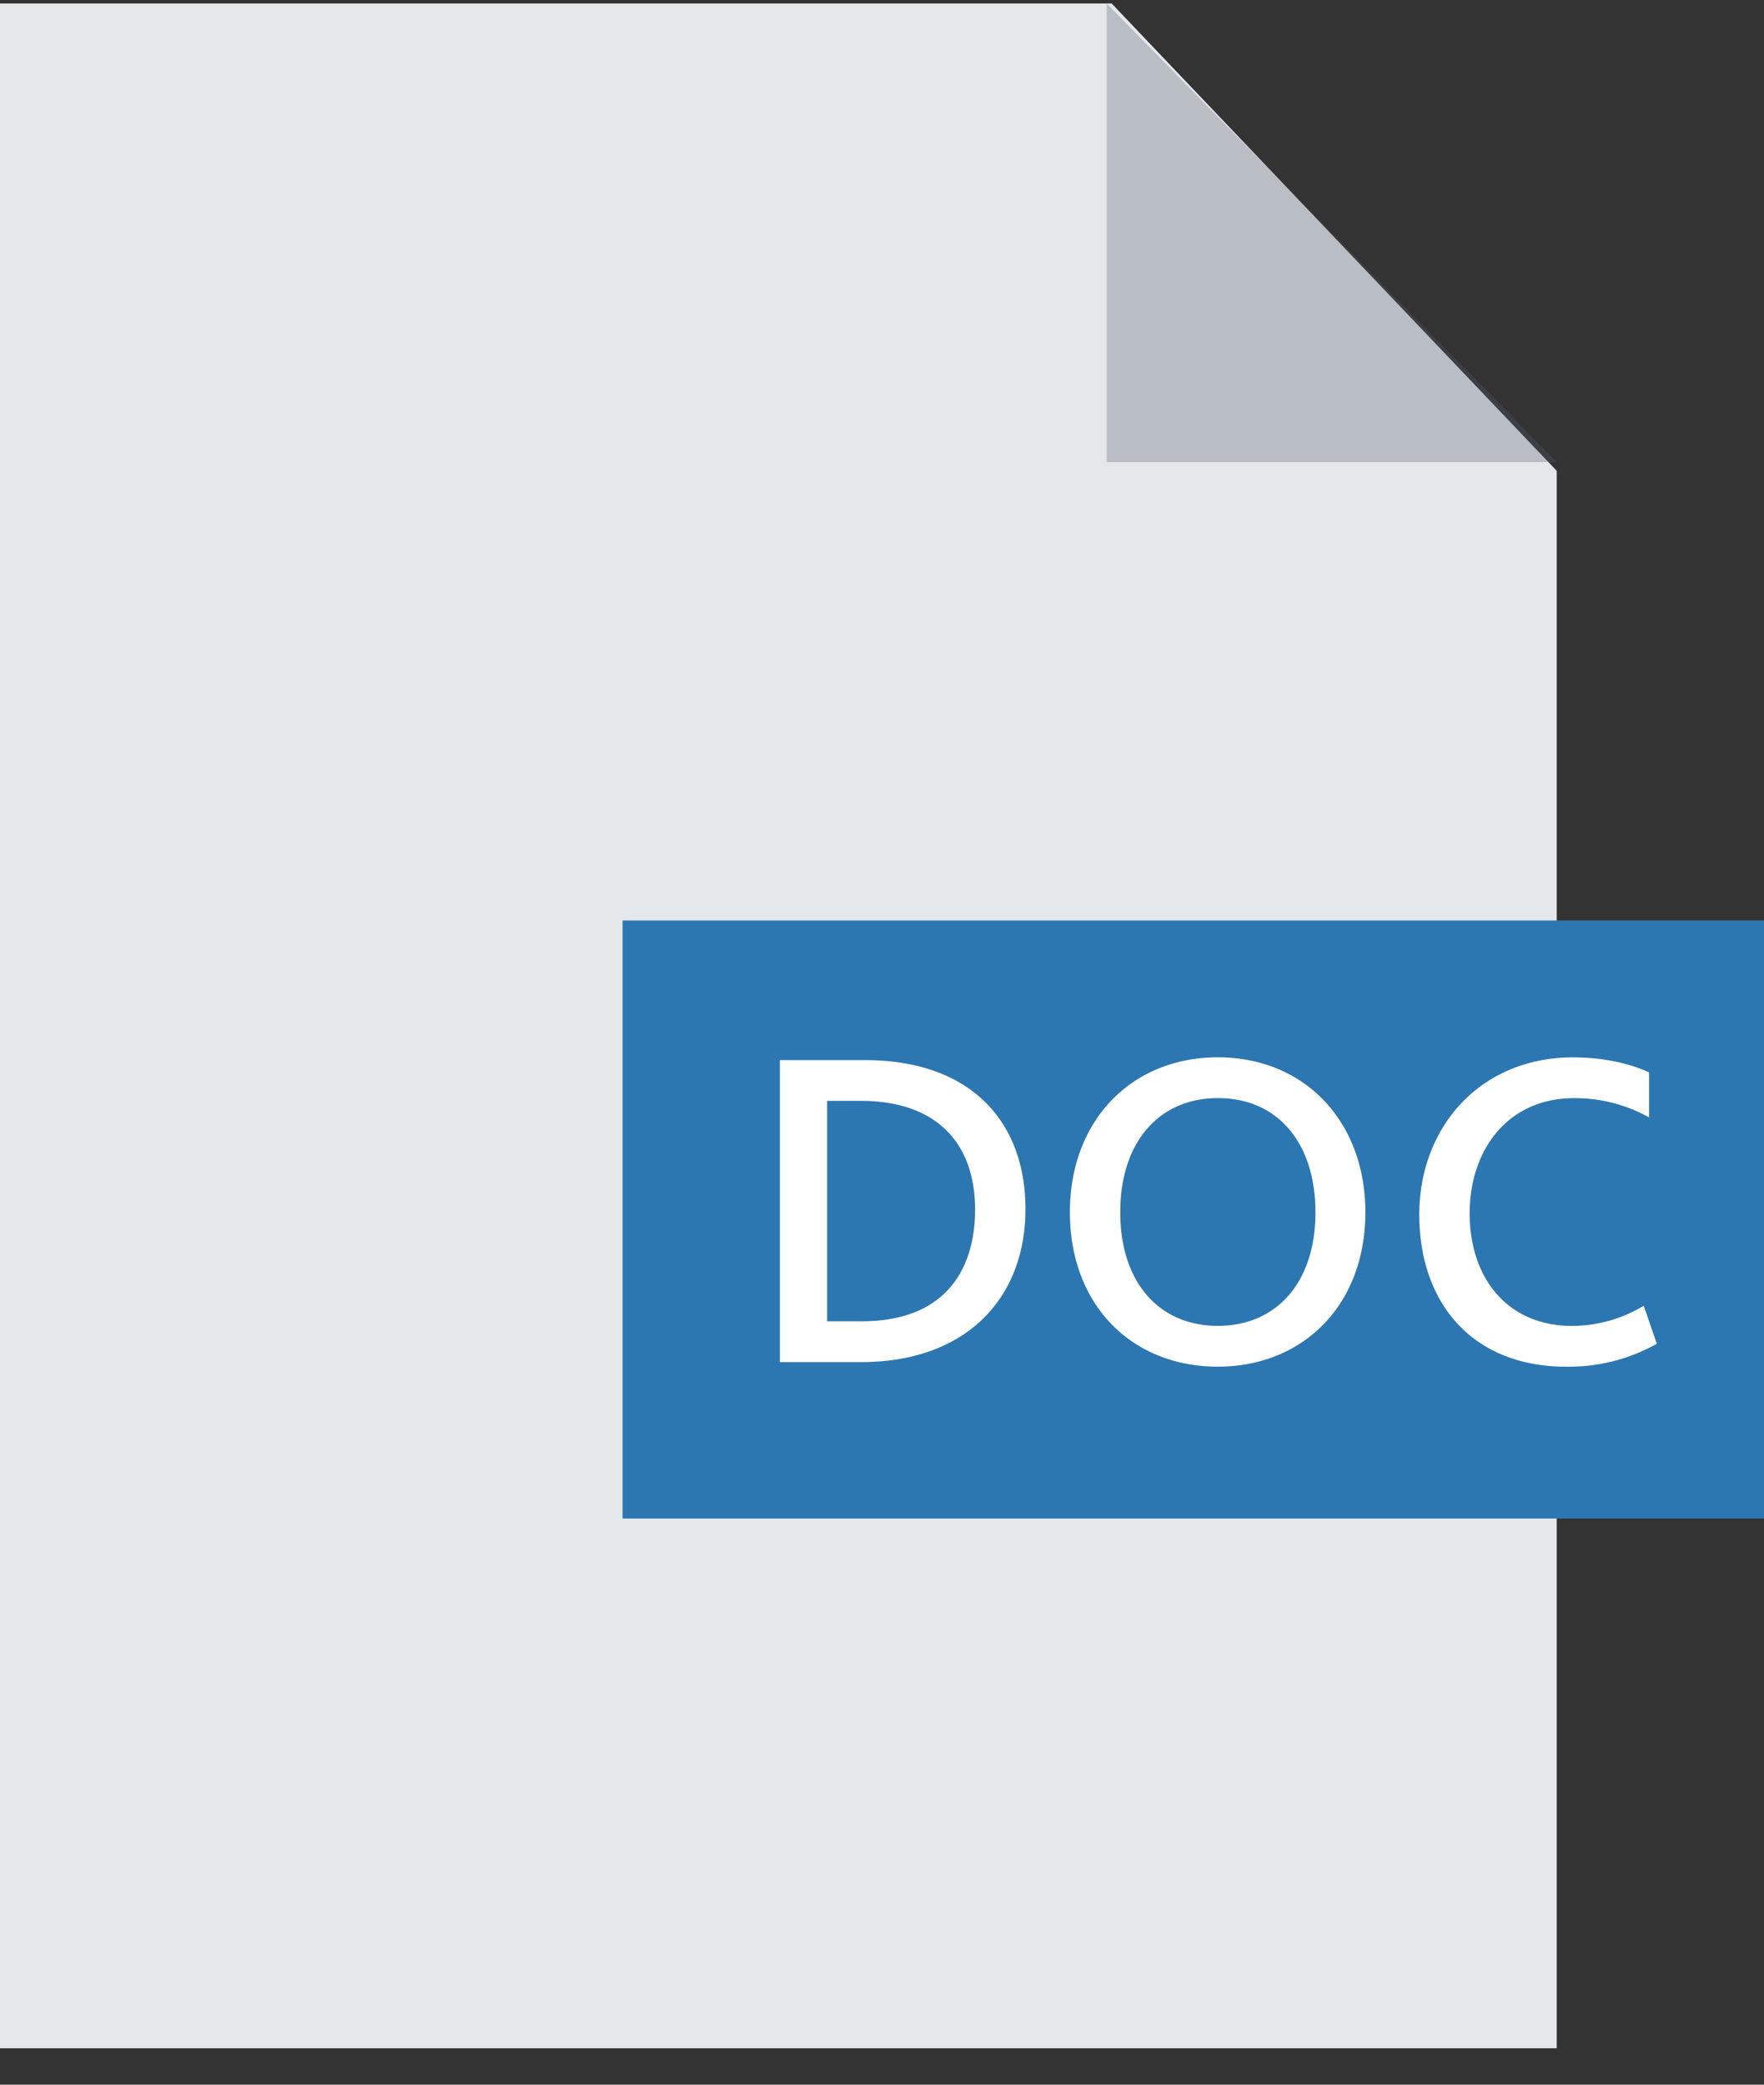 <svg width='44' height='52' xmlns='http://www.w3.org/2000/svg'><rect width="100%" height="100%" fill="#333333" stroke="none"/><g fill='none' fill-rule='evenodd'><path fill='#E5E8EB' d='M0 .087h27.728L38.83 11.745v39.347H0z'/><path fill='#535C69' opacity='.3' d='M27.604.087l11.226 11.44H27.604z'/><path fill='#2C77B1' fill-rule='nonzero' d='M15.53 22.96H44v14.918H15.53z'/><path d='M19.452 33.976h2.031c2.602 0 4.095-1.578 4.095-3.818 0-2.195-1.38-3.715-4.005-3.715h-2.12v7.533zm1.179-1.018V27.46h.841c1.918 0 2.85 1.086 2.85 2.71 0 1.508-.753 2.788-2.828 2.788h-.863zm9.746 1.132c2.11 0 3.68-1.52 3.68-3.852 0-2.264-1.514-3.864-3.68-3.864-2.154 0-3.69 1.577-3.69 3.864 0 2.32 1.547 3.852 3.69 3.852zm0-1.018c-1.458 0-2.434-1.074-2.434-2.834s.976-2.847 2.434-2.847c1.514 0 2.435 1.143 2.435 2.847 0 1.76-.977 2.834-2.435 2.834zM41 32.57a3.456 3.456 0 01-1.795.503c-1.57 0-2.547-1.154-2.547-2.811 0-1.567.943-2.87 2.603-2.87a3.806 3.806 0 011.873.48v-1.12c-.426-.205-1.099-.377-1.895-.377-2.312 0-3.837 1.737-3.837 3.921 0 2.206 1.323 3.795 3.668 3.795a4.49 4.49 0 002.256-.572l-.326-.949z' fill='#FFF'/></g></svg>